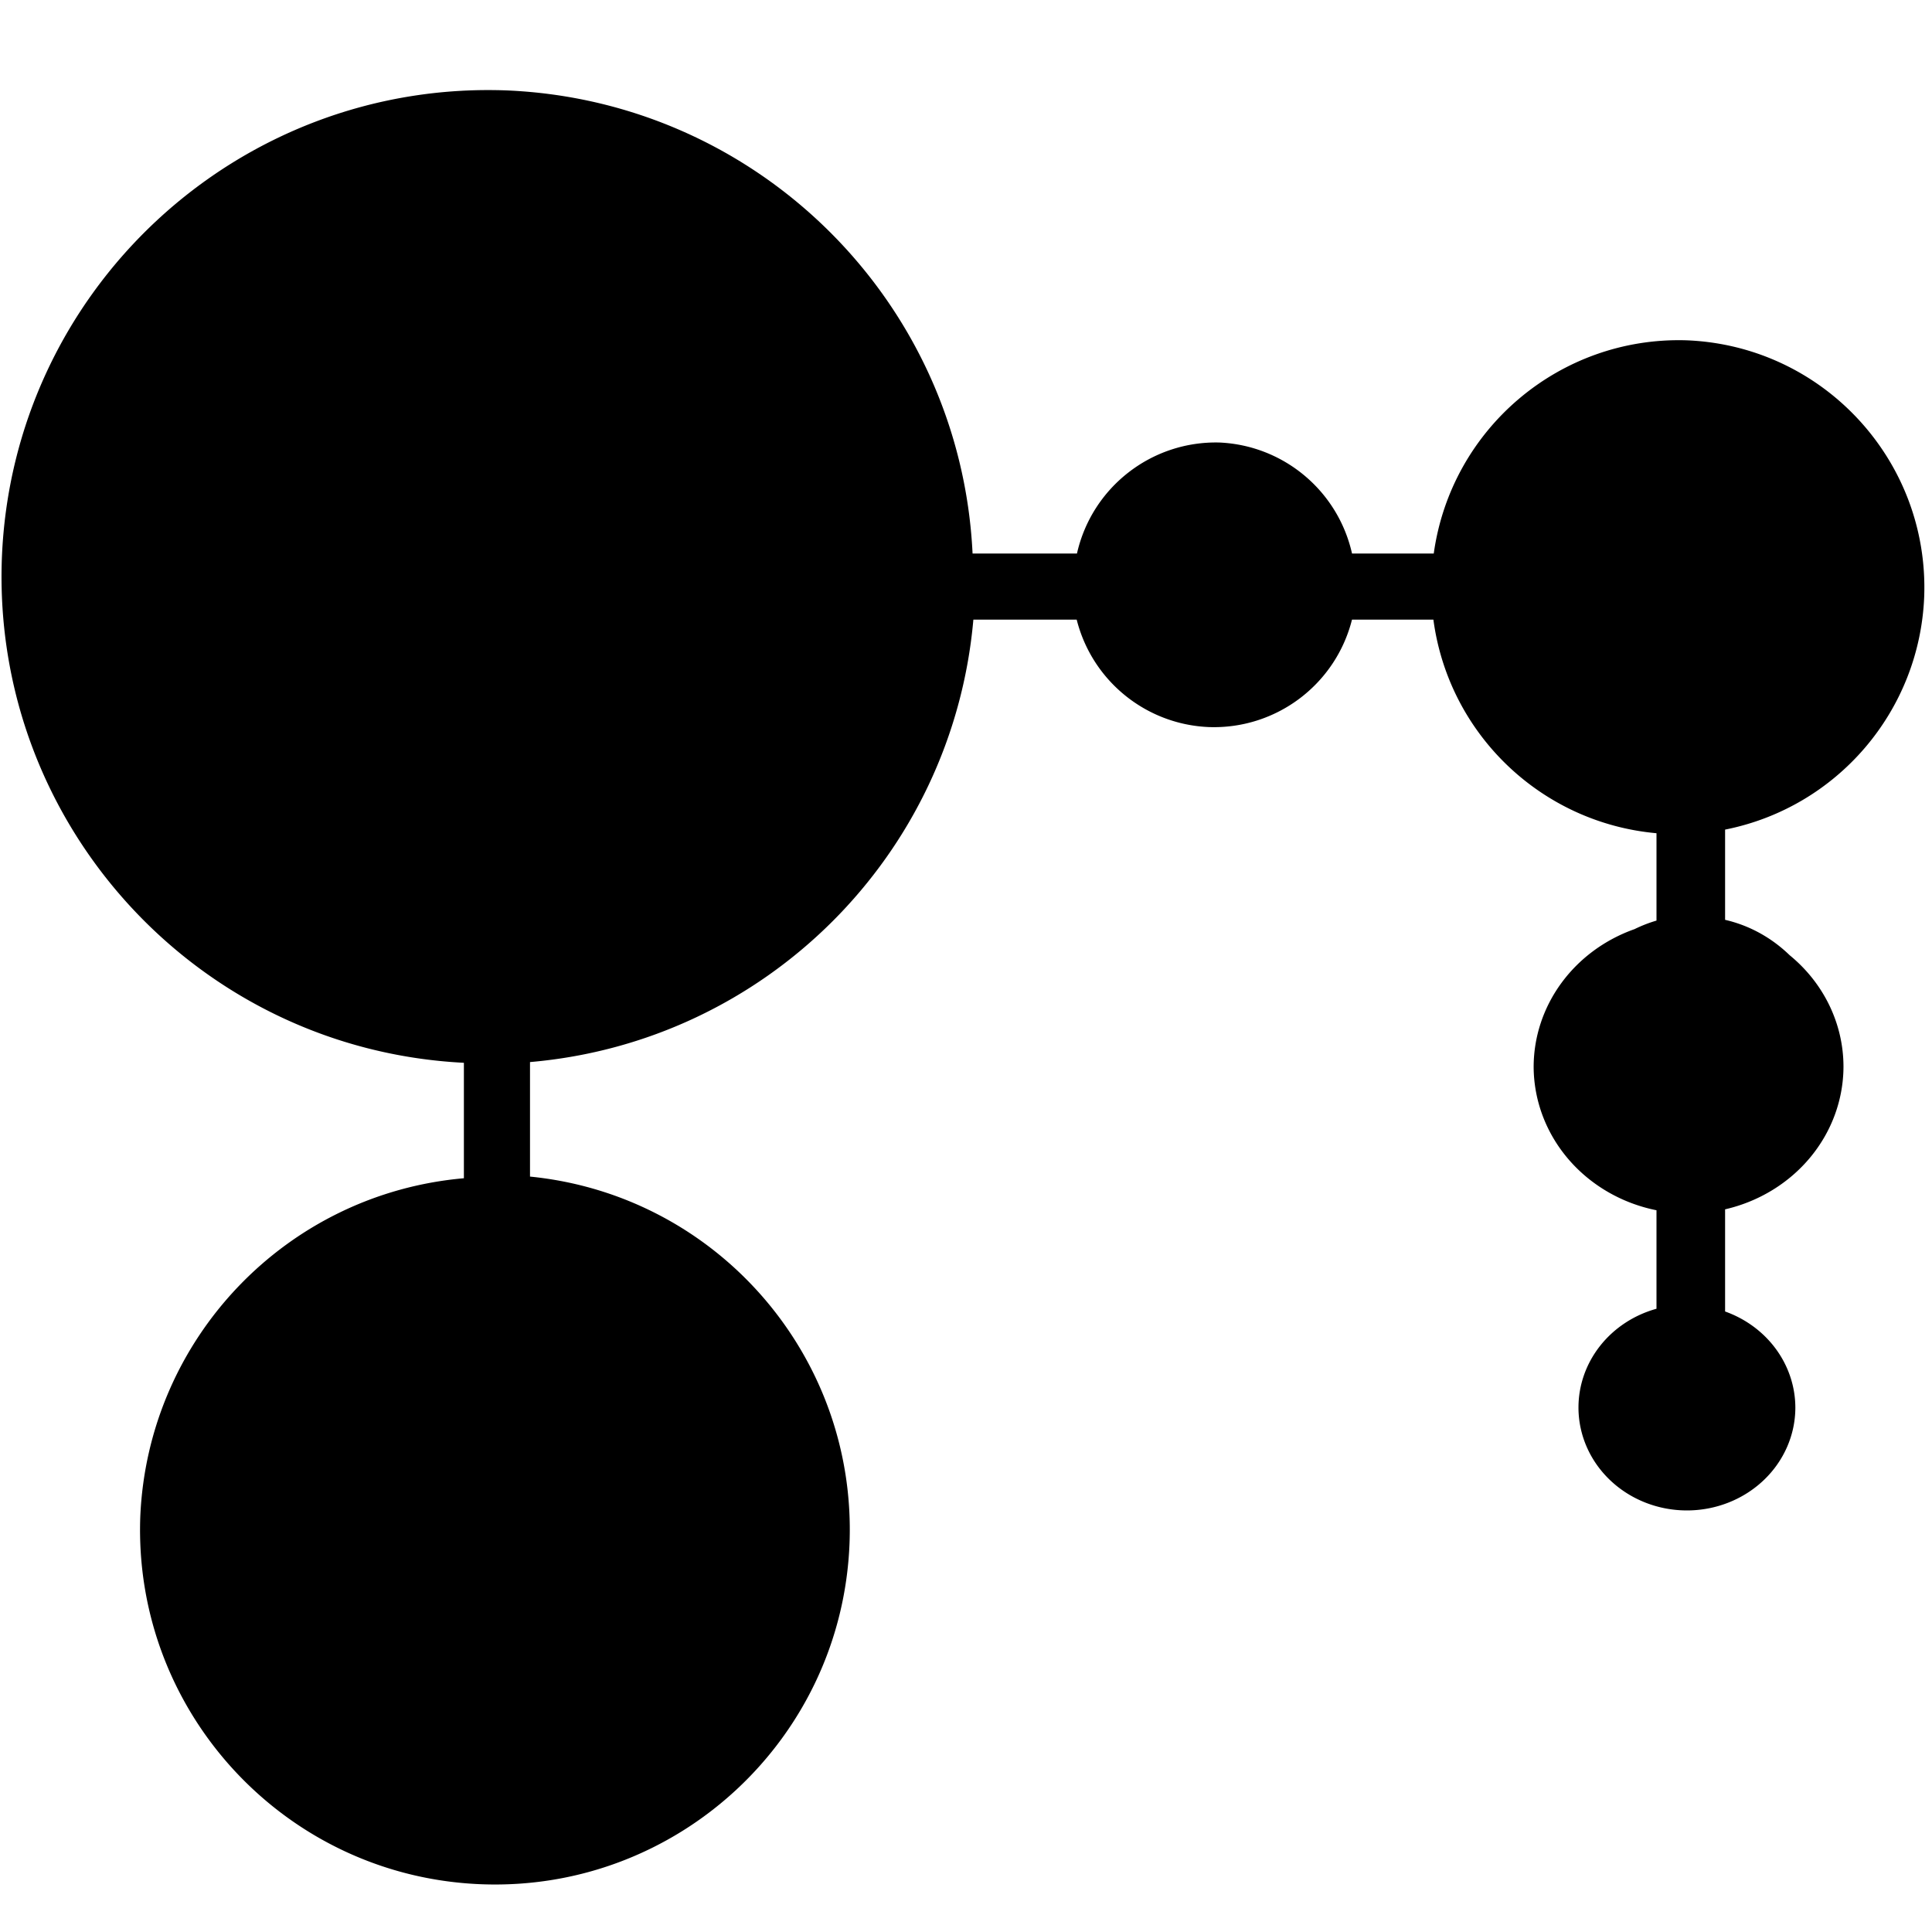 <?xml version="1.0" encoding="UTF-8" standalone="no"?>
<svg
   viewBox="0 0 1000 1000"
   preserveAspectRatio="xMidYMid meet"
   version="1.1"
   id="svg4"
   sodipodi:docname="system-bodies.svg"
   inkscape:version="1.1.1 (3bf5ae0d25, 2021-09-20)"
   xmlns:inkscape="http://www.inkscape.org/namespaces/inkscape"
   xmlns:sodipodi="http://sodipodi.sourceforge.net/DTD/sodipodi-0.dtd"
   xmlns="http://www.w3.org/2000/svg"
   xmlns:svg="http://www.w3.org/2000/svg">
  <defs
     id="defs8" />
  <sodipodi:namedview
     id="namedview6"
     pagecolor="#ffffff"
     bordercolor="#666666"
     borderopacity="1.0"
     inkscape:pageshadow="2"
     inkscape:pageopacity="0.0"
     inkscape:pagecheckerboard="0"
     showgrid="false"
     inkscape:zoom="0.873"
     inkscape:cx="499.42726"
     inkscape:cy="501.14548"
     inkscape:window-width="1510"
     inkscape:window-height="1095"
     inkscape:window-x="1143"
     inkscape:window-y="383"
     inkscape:window-maximized="0"
     inkscape:current-layer="svg4" />
  <path
     id="path2035"
     style="stroke-width:1.057"
     d="M 262.154,46.795 C 123.042,41.649 6.098,150.25 0.953,289.363 -3.967,427.025 102.537,543.14 240.109,550.102 v 59.754 C 148.259,617.897 76.601,692.792 72.615,784.918 68.864,886.305 148.005,971.537 249.381,975.287 350.756,979.036 435.976,899.886 439.727,798.5 443.263,701.569 370.841,618.592 274.332,609 V 549.723 C 396.28,539.233 493.066,442.651 503.812,320.725 h 53.482 c 7.982,31.635 35.817,54.256 68.418,55.604 34.711,1.234 65.573,-21.931 74.076,-55.604 h 42.133 c 7.947,59.361 55.947,105.185 115.475,110.551 v 45.223 c -3.966,1.149 -7.747,2.65 -11.373,4.422 a 80.183,76.174 0 0 0 -52.209,71.182 80.183,76.174 0 0 0 63.582,74.326 v 50.982 a 56.128,53.265 0 0 0 -40.381,51.121 56.128,53.265 0 0 0 56.127,53.266 56.128,53.265 0 0 0 56.129,-53.266 56.128,53.265 0 0 0 -36.365,-49.709 v -52.871 a 80.183,76.174 0 0 0 61.275,-73.85 80.183,76.174 0 0 0 -27.877,-57.703 c -9.071,-8.788 -20.429,-15.311 -33.398,-18.299 v -46.697 c 58.062,-11.531 100.664,-61.346 103.053,-120.5 2.616,-70.712 -52.581,-130.156 -123.285,-132.771 -65.292,-1.879 -121.543,45.671 -130.566,110.371 h -42.303 c -7.295,-32.445 -35.419,-55.985 -68.645,-57.457 -35.133,-0.874 -65.995,23.178 -73.727,57.457 h -54.033 C 497.123,156.213 392.48,52.238 262.154,46.795 Z" />
</svg>
